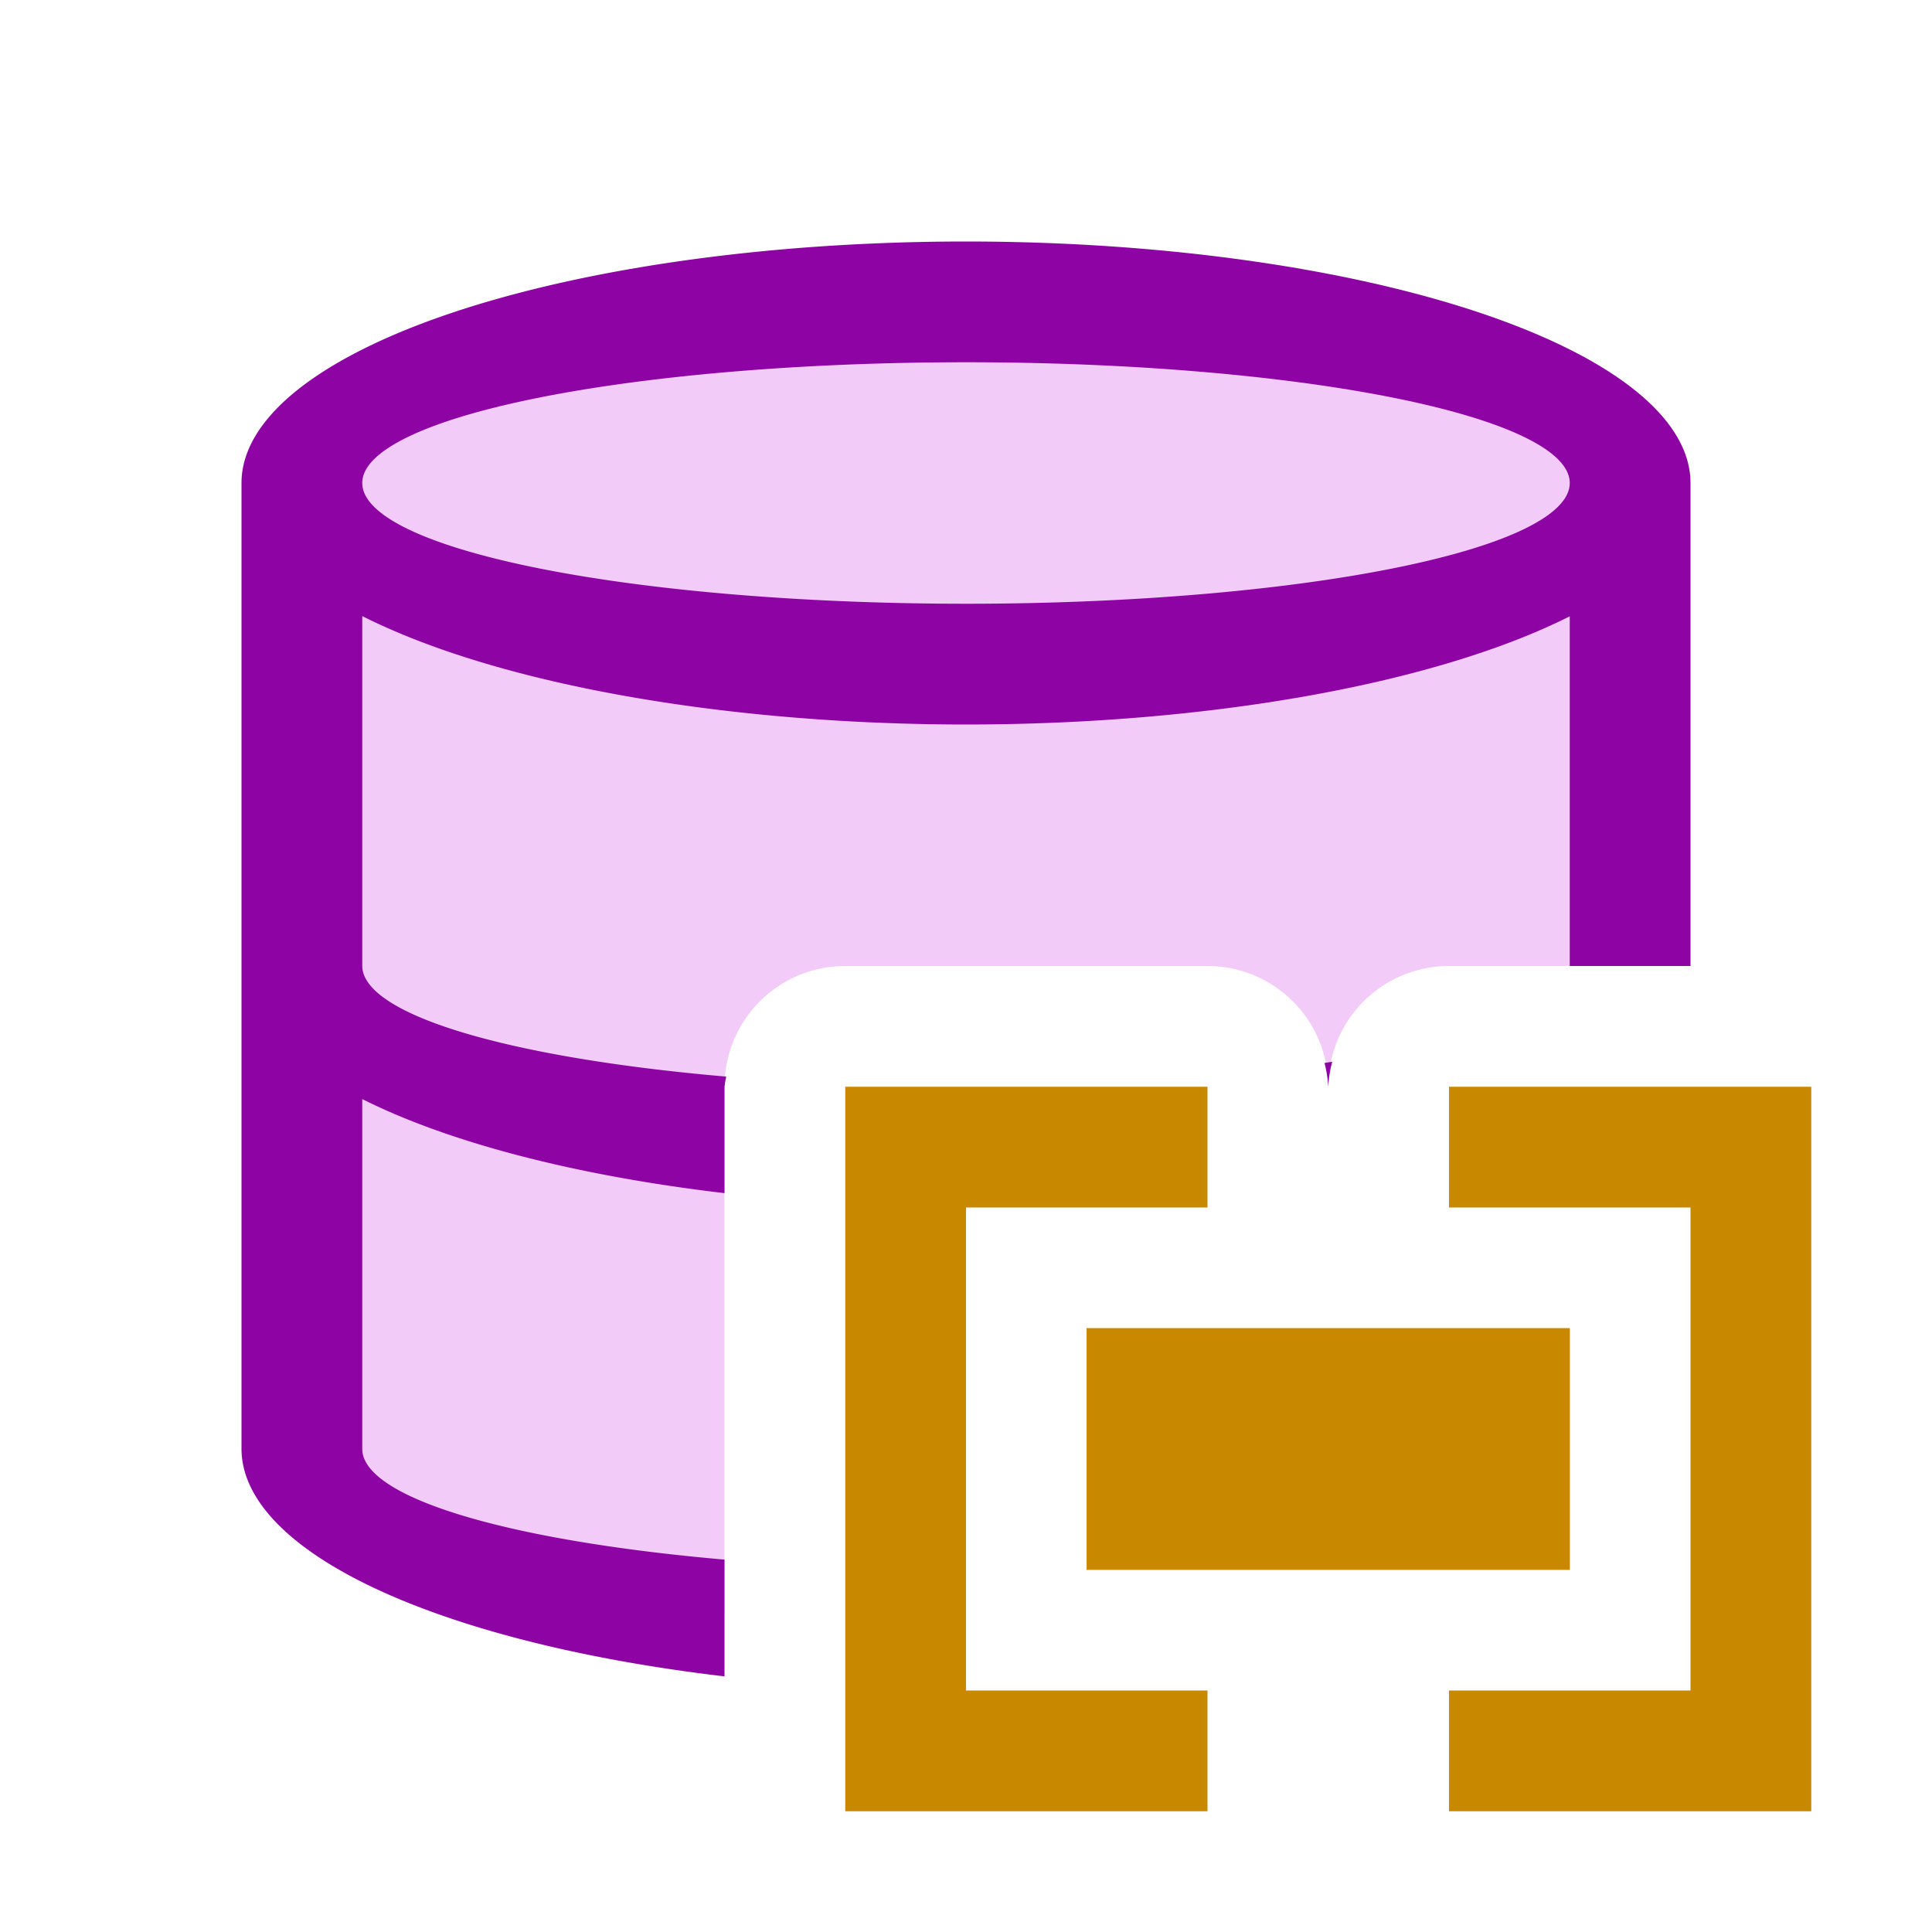 <svg viewBox="0 0 16 16" xmlns="http://www.w3.org/2000/svg"><path style="fill:#f2cbf8;fill-opacity:1;stroke-width:.917" d="M8 2.5c-3.038 0-5.5.821-5.5 1.834v7.332c0 .777 1.453 1.44 3.5 1.707V9a1 1 0 0 1 1-1h3a1 1 0 0 1 1 1 1 1 0 0 1 1-1h1.5V4.334C13.5 3.321 11.038 2.5 8 2.5z"/><path style="fill:#8e03a3;fill-opacity:1" d="M8 2a6 2 0 0 0-6 2v8a6 2 0 0 0 4 1.883v-.967A5 1 0 0 1 3 12V9.102a6 2 0 0 0 3 .779V9a1 1 0 0 1 .014-.084A5 1 0 0 1 3 8V5.102A6 2 0 0 0 8 6a6 2 0 0 0 5-.896V8h1V4a6 2 0 0 0-6-2zm0 1a5 1 0 0 1 5 1 5 1 0 0 1-5 1 5 1 0 0 1-5-1 5 1 0 0 1 5-1zm3.033 5.793a5 1 0 0 1-.064.01A1 1 0 0 1 11 9a1 1 0 0 1 .033-.207z"/><path style="fill:#C88800" d="M9 11v2h4v-2z"/><path d="M9 11v2h4v-2z" style="fill:#C88800;fill-opacity:1"/><path style="fill:#C88800;fill-opacity:1;stroke:none;stroke-width:1px;stroke-linecap:butt;stroke-linejoin:miter;stroke-opacity:1" d="M12 9h3v6h-3v-1h2v-4h-2zM10 9H7v6h3v-1H8v-4h2z"/></svg>
